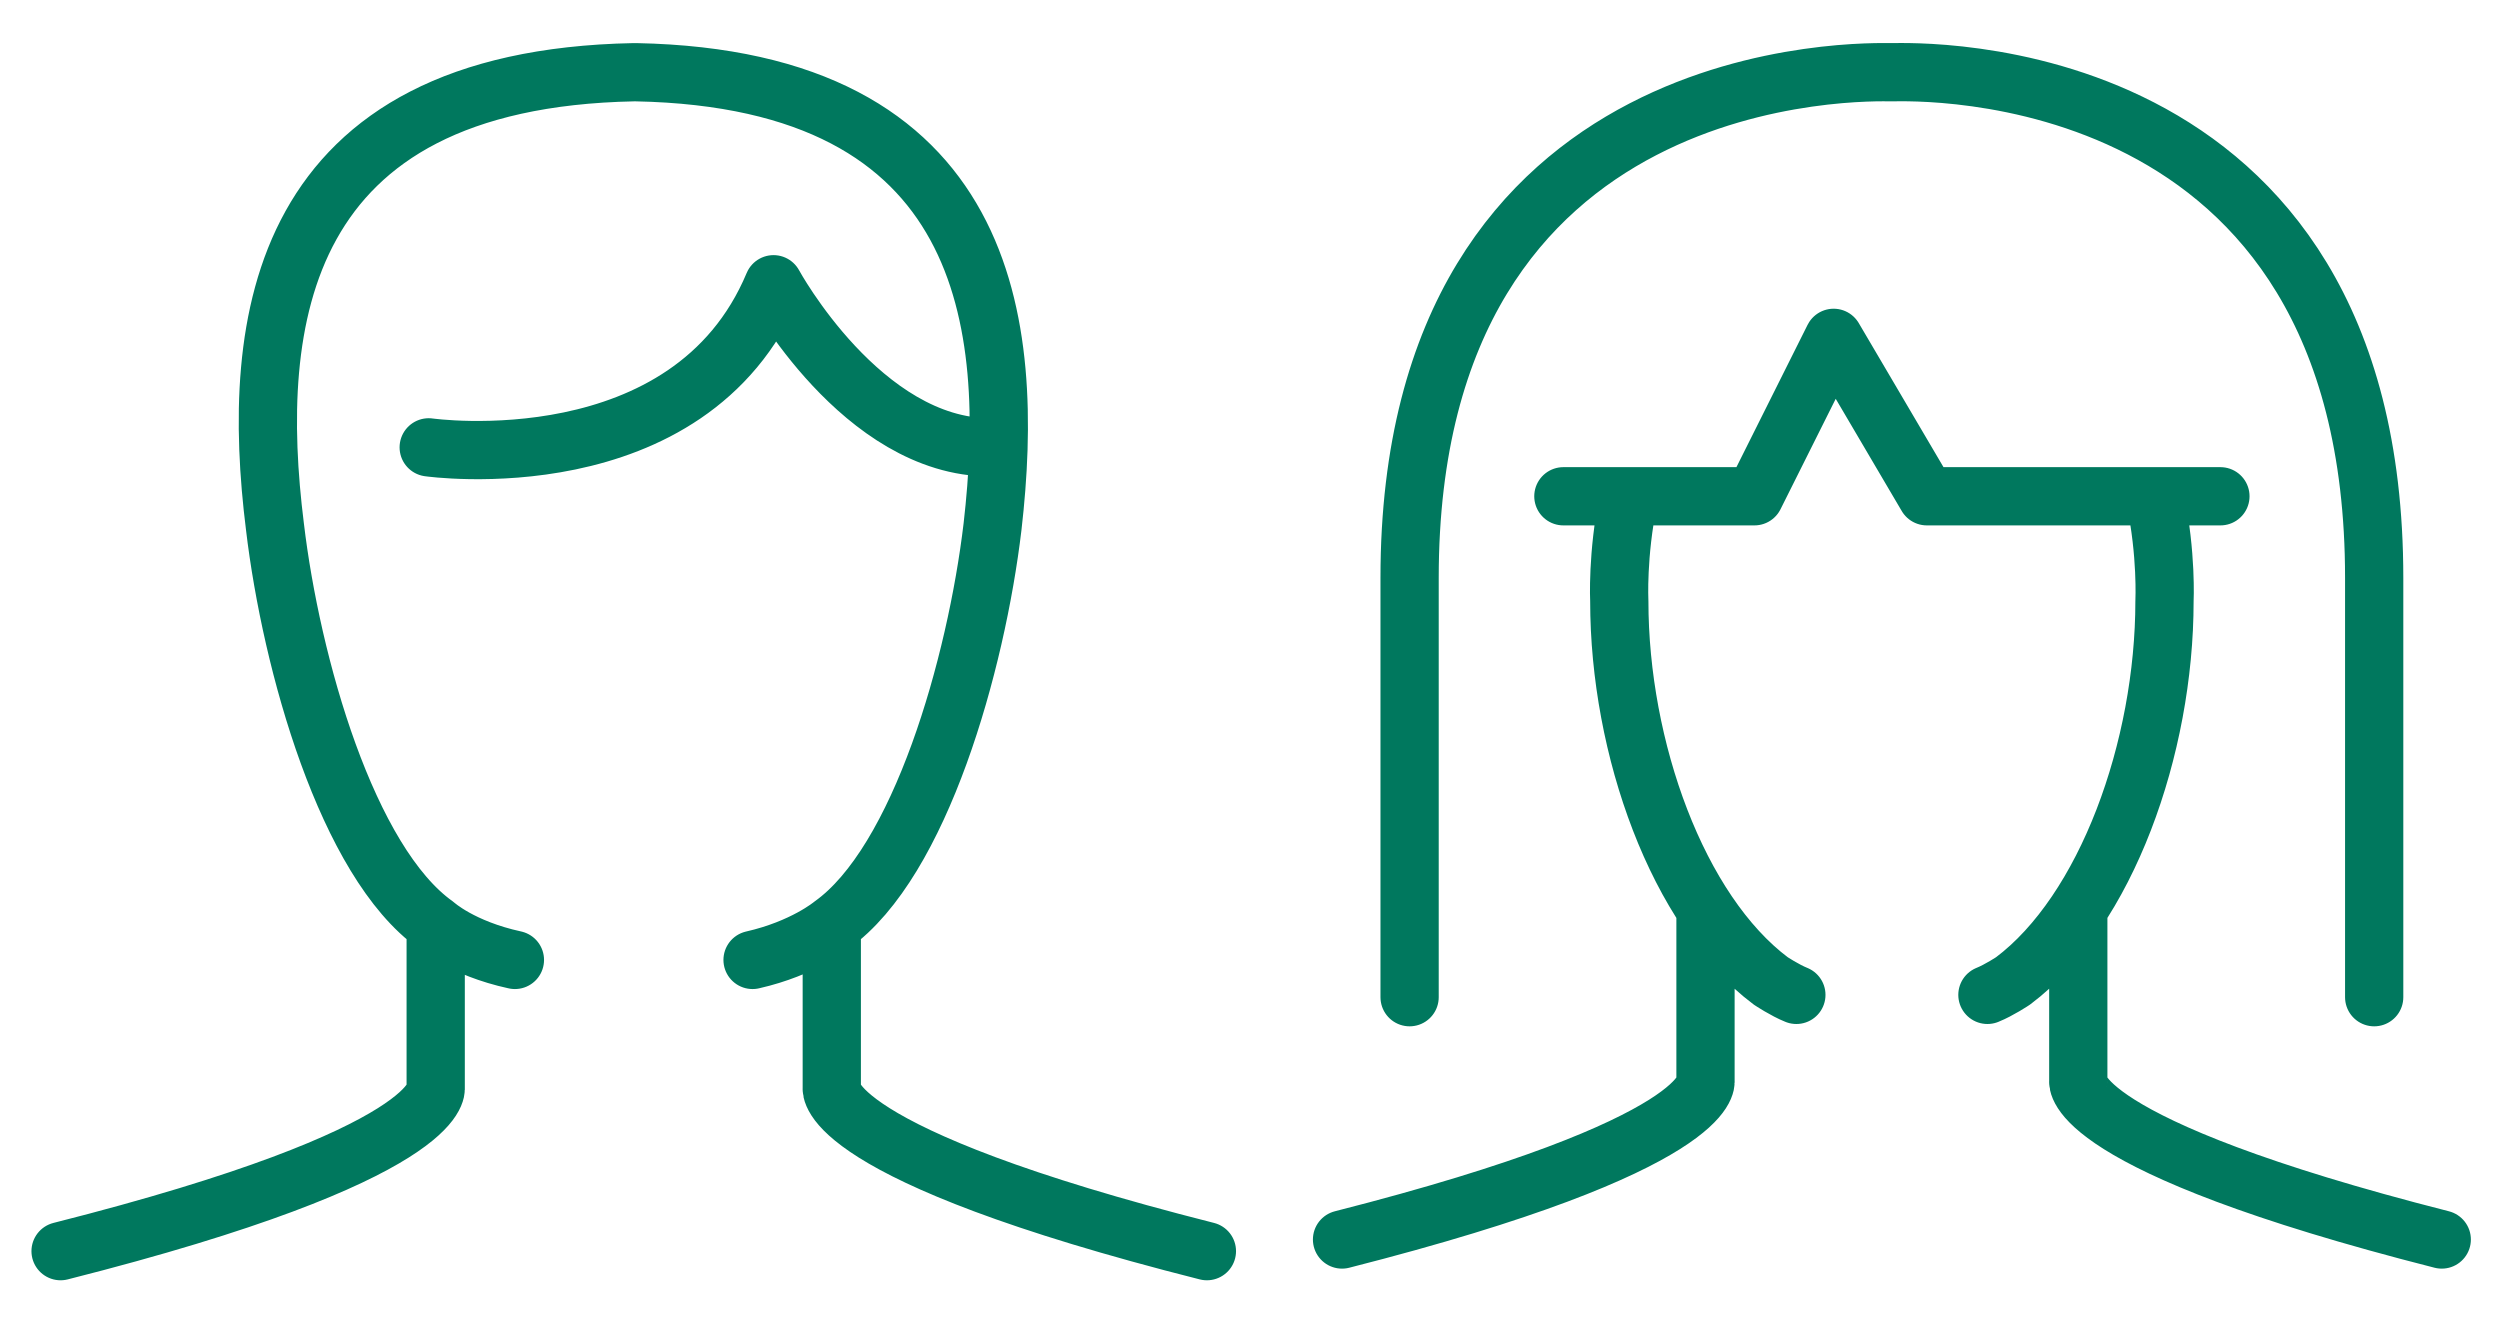 <?xml version="1.0" encoding="utf-8"?>
<!-- Generator: Adobe Illustrator 24.2.3, SVG Export Plug-In . SVG Version: 6.00 Build 0)  -->
<svg version="1.1" id="Layer_1" xmlns="http://www.w3.org/2000/svg" xmlns:xlink="http://www.w3.org/1999/xlink" x="0px" y="0px"
	 width="107.3px" height="57px" viewBox="0 0 107.3 57" style="enable-background:new 0 0 107.3 57;" xml:space="preserve">
<style type="text/css">
	.st0{fill:none;stroke:#00785E;stroke-width:2.5;stroke-linecap:round;stroke-linejoin:round;stroke-miterlimit:10;}
</style>
<g>
	<path class="st0" d="M69.9,21.4c-0.5,2.4-0.4,4.4-0.4,4.4c0,6.3,2.5,13.3,6.5,16.3c0,0,0.6,0.4,1.1,0.6 M92.5,21.4
		c0.5,2.4,0.4,4.4,0.4,4.4c0,6.3-2.5,13.3-6.5,16.3c0,0-0.6,0.4-1.1,0.6 M73.2,39.1c0,2,0,7.3,0,7.3s0.5,2.7-15.6,6.8 M89.2,39.1
		c0,2,0,7.3,0,7.3s-0.5,2.7,15.6,6.8 M67.1,21.3h8.2l3.4-6.8l4,6.8h12.6 M60.5,42.8v-18c0-22.4,19.8-21.7,20.7-21.7
		c0.9,0,20.7-0.8,20.7,21.7v18 M32.3,41.2c2.2-0.5,3.4-1.5,3.4-1.5c3.8-2.7,6.2-11.2,6.9-17.1c1-8.7-0.1-19.2-15.3-19.5h-0.1
		C11.9,3.4,10.7,13.8,11.8,22.6c0.7,5.9,3.1,14.4,6.9,17.1c0,0,1.1,1,3.4,1.5 M35.7,40.2c0,2.1,0,6.5,0,6.5s-0.5,2.8,16.1,7
		 M18.7,40.2c0,2.1,0,6.5,0,6.5s0.5,2.8-16.1,7 M18.4,19.2c0,0,11.2,1.6,14.8-7c0,0,3.8,7,9.3,7"/>
</g>
</svg>
